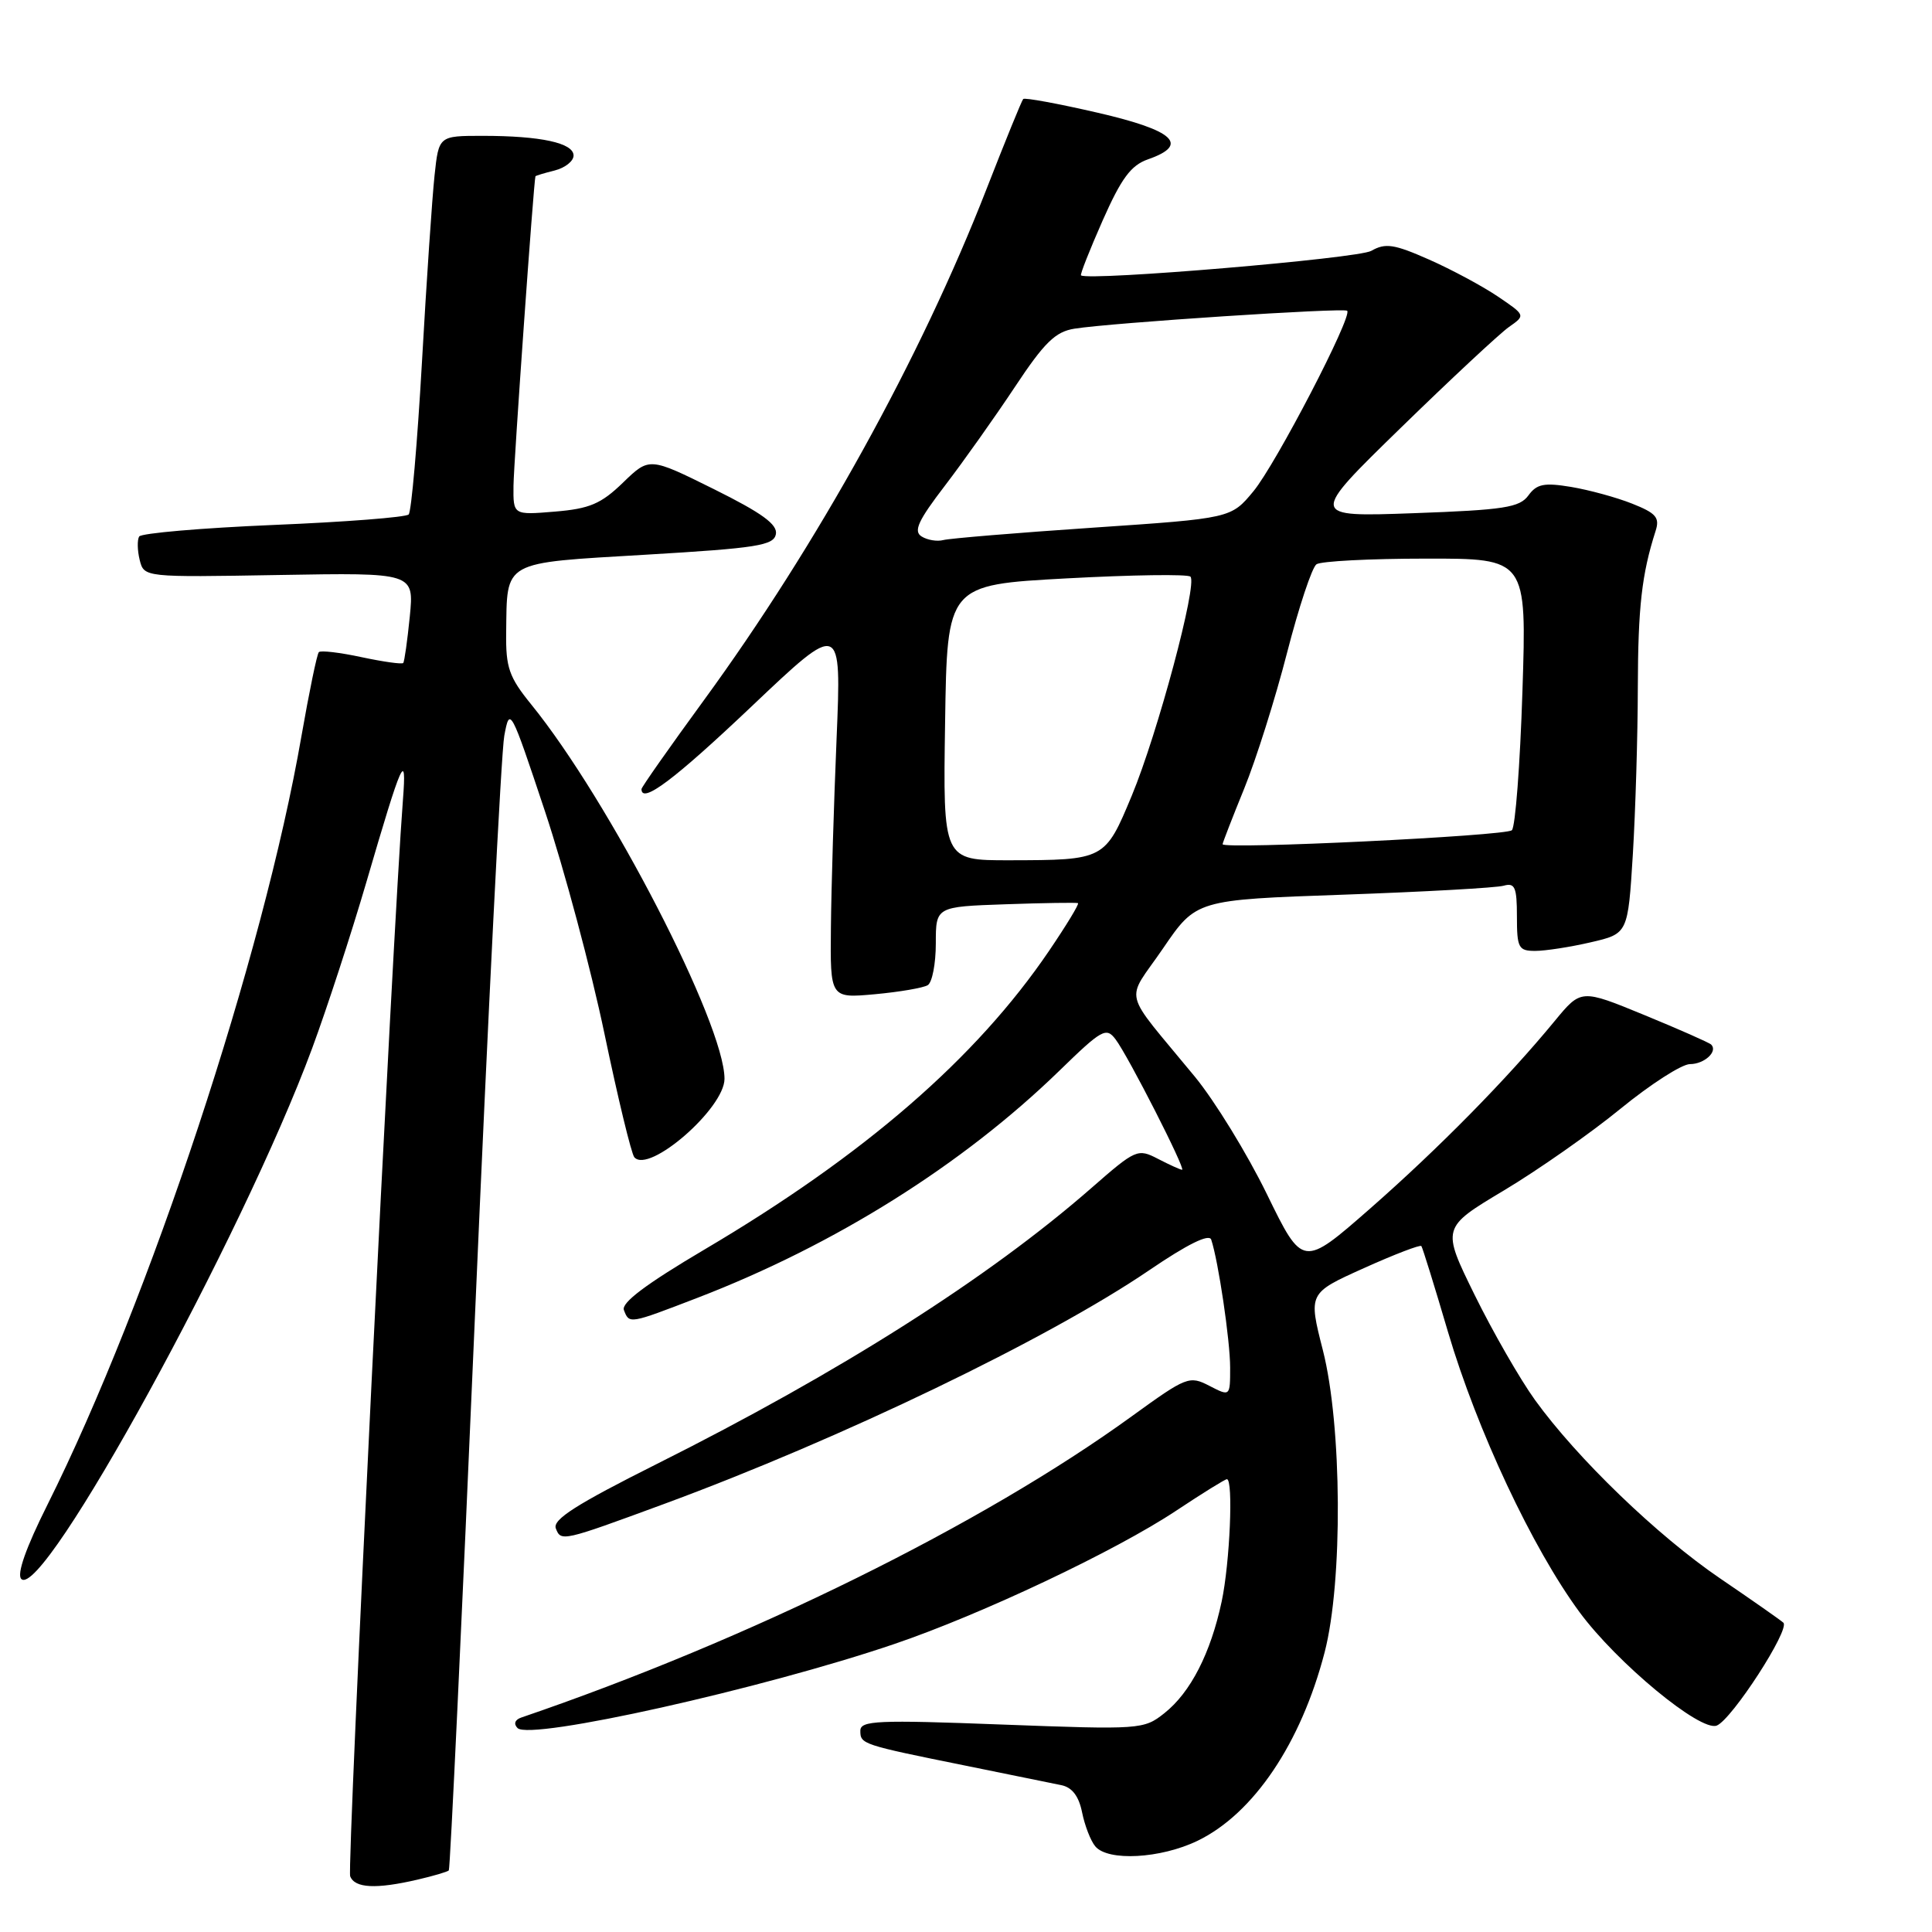 <?xml version="1.0" encoding="UTF-8" standalone="no"?>
<!DOCTYPE svg PUBLIC "-//W3C//DTD SVG 1.1//EN" "http://www.w3.org/Graphics/SVG/1.1/DTD/svg11.dtd" >
<svg xmlns="http://www.w3.org/2000/svg" xmlns:xlink="http://www.w3.org/1999/xlink" version="1.1" viewBox="0 0 256 256">
 <g >
 <path fill="currentColor"
d=" M 55.33 249.06 C 57.44 248.57 59.30 248.02 59.47 247.84 C 59.65 247.65 61.20 214.65 62.93 174.50 C 64.67 134.35 66.41 99.70 66.82 97.50 C 67.54 93.59 67.65 93.80 72.21 107.50 C 74.77 115.20 78.32 128.47 80.10 137.00 C 81.88 145.53 83.66 152.88 84.05 153.34 C 85.98 155.58 96.00 146.86 96.00 142.95 C 96.00 135.67 80.71 106.04 70.38 93.33 C 67.45 89.72 67.01 88.46 67.07 83.83 C 67.20 74.18 66.39 74.64 85.59 73.50 C 100.31 72.63 102.52 72.28 102.81 70.78 C 103.05 69.49 100.97 67.98 94.59 64.81 C 86.04 60.57 86.04 60.57 82.55 63.95 C 79.65 66.76 78.13 67.41 73.53 67.79 C 68.00 68.25 68.00 68.25 68.04 64.37 C 68.07 61.38 70.72 24.00 70.95 23.36 C 70.98 23.28 72.13 22.93 73.50 22.59 C 74.88 22.24 76.00 21.35 76.00 20.61 C 76.00 18.94 71.64 18.00 63.95 18.00 C 58.14 18.00 58.14 18.00 57.58 23.25 C 57.27 26.14 56.51 37.27 55.91 48.00 C 55.30 58.73 54.51 67.80 54.15 68.17 C 53.79 68.54 45.73 69.17 36.22 69.56 C 26.72 69.96 18.72 70.65 18.44 71.09 C 18.17 71.54 18.20 72.94 18.51 74.20 C 19.09 76.50 19.09 76.50 36.98 76.19 C 54.87 75.88 54.87 75.88 54.30 81.69 C 53.98 84.88 53.59 87.66 53.43 87.85 C 53.27 88.04 50.79 87.69 47.92 87.08 C 45.05 86.46 42.50 86.16 42.25 86.41 C 42.00 86.66 40.97 91.68 39.94 97.56 C 34.88 126.74 19.83 172.25 6.29 199.38 C 3.42 205.11 2.20 208.60 2.82 209.22 C 5.69 212.09 32.15 163.81 41.36 138.91 C 43.31 133.64 46.54 123.74 48.54 116.91 C 53.29 100.65 53.91 99.25 53.39 106.00 C 52.03 123.54 45.96 247.46 46.40 248.61 C 47.01 250.20 49.82 250.34 55.33 249.06 Z  M 158.69 243.91 C 166.10 240.32 172.39 230.99 175.52 218.94 C 177.95 209.58 177.83 188.90 175.29 178.92 C 173.36 171.35 173.36 171.35 180.71 168.04 C 184.75 166.22 188.19 164.90 188.34 165.11 C 188.50 165.33 190.09 170.45 191.87 176.50 C 195.73 189.54 203.04 205.12 209.29 213.61 C 214.26 220.35 225.29 229.48 227.47 228.65 C 229.46 227.89 237.26 215.84 236.30 215.01 C 235.86 214.62 232.10 211.99 227.94 209.16 C 219.61 203.49 208.97 193.23 203.39 185.50 C 201.41 182.75 197.81 176.49 195.40 171.59 C 191.02 162.68 191.02 162.68 199.26 157.75 C 203.79 155.04 210.76 150.16 214.73 146.91 C 218.71 143.66 222.85 141.00 223.93 141.00 C 225.84 141.00 227.66 139.32 226.74 138.41 C 226.49 138.16 222.51 136.40 217.89 134.50 C 209.50 131.05 209.50 131.05 206.02 135.27 C 199.68 142.98 190.61 152.19 181.56 160.13 C 172.62 167.96 172.62 167.96 167.87 158.23 C 165.26 152.88 160.96 145.87 158.31 142.65 C 148.51 130.73 149.08 133.02 154.10 125.68 C 158.50 119.23 158.50 119.23 178.00 118.55 C 188.72 118.17 198.29 117.64 199.25 117.36 C 200.73 116.94 201.00 117.56 201.00 121.43 C 201.00 125.60 201.21 126.00 203.42 126.00 C 204.76 126.00 208.07 125.49 210.78 124.86 C 215.71 123.72 215.71 123.72 216.36 113.21 C 216.71 107.42 217.01 97.47 217.02 91.09 C 217.05 80.43 217.54 76.09 219.37 70.37 C 219.95 68.58 219.45 68.00 216.28 66.74 C 214.20 65.91 210.56 64.92 208.18 64.52 C 204.61 63.93 203.63 64.12 202.52 65.65 C 201.35 67.25 199.29 67.57 187.33 68.00 C 173.49 68.50 173.49 68.50 185.61 56.69 C 192.28 50.19 198.73 44.18 199.94 43.33 C 202.15 41.78 202.15 41.78 198.49 39.30 C 196.48 37.94 192.38 35.73 189.37 34.40 C 184.72 32.34 183.57 32.17 181.70 33.24 C 179.94 34.25 144.34 37.25 143.24 36.49 C 143.09 36.39 144.39 33.11 146.11 29.21 C 148.59 23.61 149.86 21.90 152.12 21.11 C 157.65 19.18 155.61 17.28 145.46 14.94 C 140.22 13.73 135.77 12.91 135.58 13.12 C 135.38 13.33 133.20 18.69 130.73 25.02 C 122.01 47.40 108.33 72.15 93.25 92.81 C 88.71 99.03 85.00 104.31 85.00 104.56 C 85.00 106.58 89.34 103.32 99.54 93.65 C 111.50 82.30 111.50 82.30 110.85 97.90 C 110.49 106.48 110.15 117.72 110.10 122.89 C 110.00 132.28 110.00 132.28 115.93 131.74 C 119.19 131.44 122.34 130.90 122.93 130.54 C 123.52 130.18 124.00 127.69 124.00 125.01 C 124.00 120.14 124.00 120.14 133.25 119.82 C 138.34 119.64 142.65 119.58 142.84 119.67 C 143.03 119.77 141.30 122.61 139.00 126.00 C 129.34 140.23 114.52 153.07 93.36 165.56 C 85.63 170.13 82.30 172.62 82.67 173.59 C 83.39 175.46 83.34 175.46 92.44 171.96 C 110.66 164.94 127.55 154.34 140.38 141.87 C 146.01 136.39 146.58 136.07 147.82 137.72 C 149.50 139.94 157.17 155.00 156.63 155.00 C 156.41 155.00 154.98 154.35 153.45 153.56 C 150.75 152.16 150.51 152.26 144.59 157.44 C 130.99 169.33 111.34 181.81 87.02 193.99 C 76.37 199.33 73.20 201.35 73.65 202.52 C 74.33 204.29 74.48 204.26 88.00 199.28 C 111.44 190.64 138.91 177.41 152.28 168.31 C 157.33 164.87 160.21 163.45 160.49 164.25 C 161.43 167.05 163.00 177.62 163.00 181.21 C 163.00 185.05 163.00 185.05 160.25 183.63 C 157.60 182.26 157.22 182.41 150.00 187.64 C 130.19 202.01 99.29 217.26 69.08 227.58 C 68.22 227.87 68.03 228.43 68.58 228.98 C 70.26 230.65 101.07 223.77 118.50 217.84 C 130.04 213.92 147.84 205.50 155.87 200.16 C 159.32 197.87 162.33 196.00 162.57 196.00 C 163.44 196.00 162.97 207.06 161.88 212.20 C 160.42 219.05 157.76 224.26 154.28 227.01 C 151.56 229.17 151.10 229.20 132.75 228.51 C 116.26 227.88 114.00 227.98 114.00 229.33 C 114.00 231.11 114.16 231.17 128.00 233.97 C 133.78 235.14 139.46 236.30 140.62 236.54 C 142.06 236.83 142.95 238.00 143.38 240.14 C 143.73 241.88 144.51 243.91 145.13 244.65 C 146.80 246.66 153.79 246.28 158.69 243.91 Z  M 125.23 95.75 C 125.50 77.50 125.50 77.50 141.31 76.64 C 150.00 76.17 157.40 76.06 157.74 76.41 C 158.70 77.37 153.39 97.19 149.97 105.42 C 146.42 113.95 146.38 113.97 133.73 113.99 C 124.95 114.00 124.95 114.00 125.23 95.75 Z  M 162.00 111.86 C 162.01 111.66 163.29 108.35 164.86 104.50 C 166.43 100.65 168.99 92.55 170.54 86.50 C 172.10 80.45 173.85 75.17 174.44 74.77 C 175.02 74.36 181.53 74.02 188.90 74.02 C 202.30 74.00 202.30 74.00 201.73 91.62 C 201.42 101.31 200.79 109.59 200.33 110.01 C 199.52 110.77 162.00 112.58 162.00 111.86 Z  M 122.11 71.08 C 121.01 70.39 121.66 68.98 125.21 64.35 C 127.67 61.13 131.84 55.25 134.48 51.27 C 138.39 45.37 139.84 43.95 142.38 43.55 C 147.27 42.77 178.09 40.75 178.51 41.18 C 179.24 41.91 169.05 61.51 166.09 65.09 C 163.12 68.68 163.12 68.68 144.81 69.92 C 134.74 70.60 125.83 71.34 125.00 71.56 C 124.17 71.78 122.87 71.56 122.11 71.08 Z "/>
</g>
</svg>